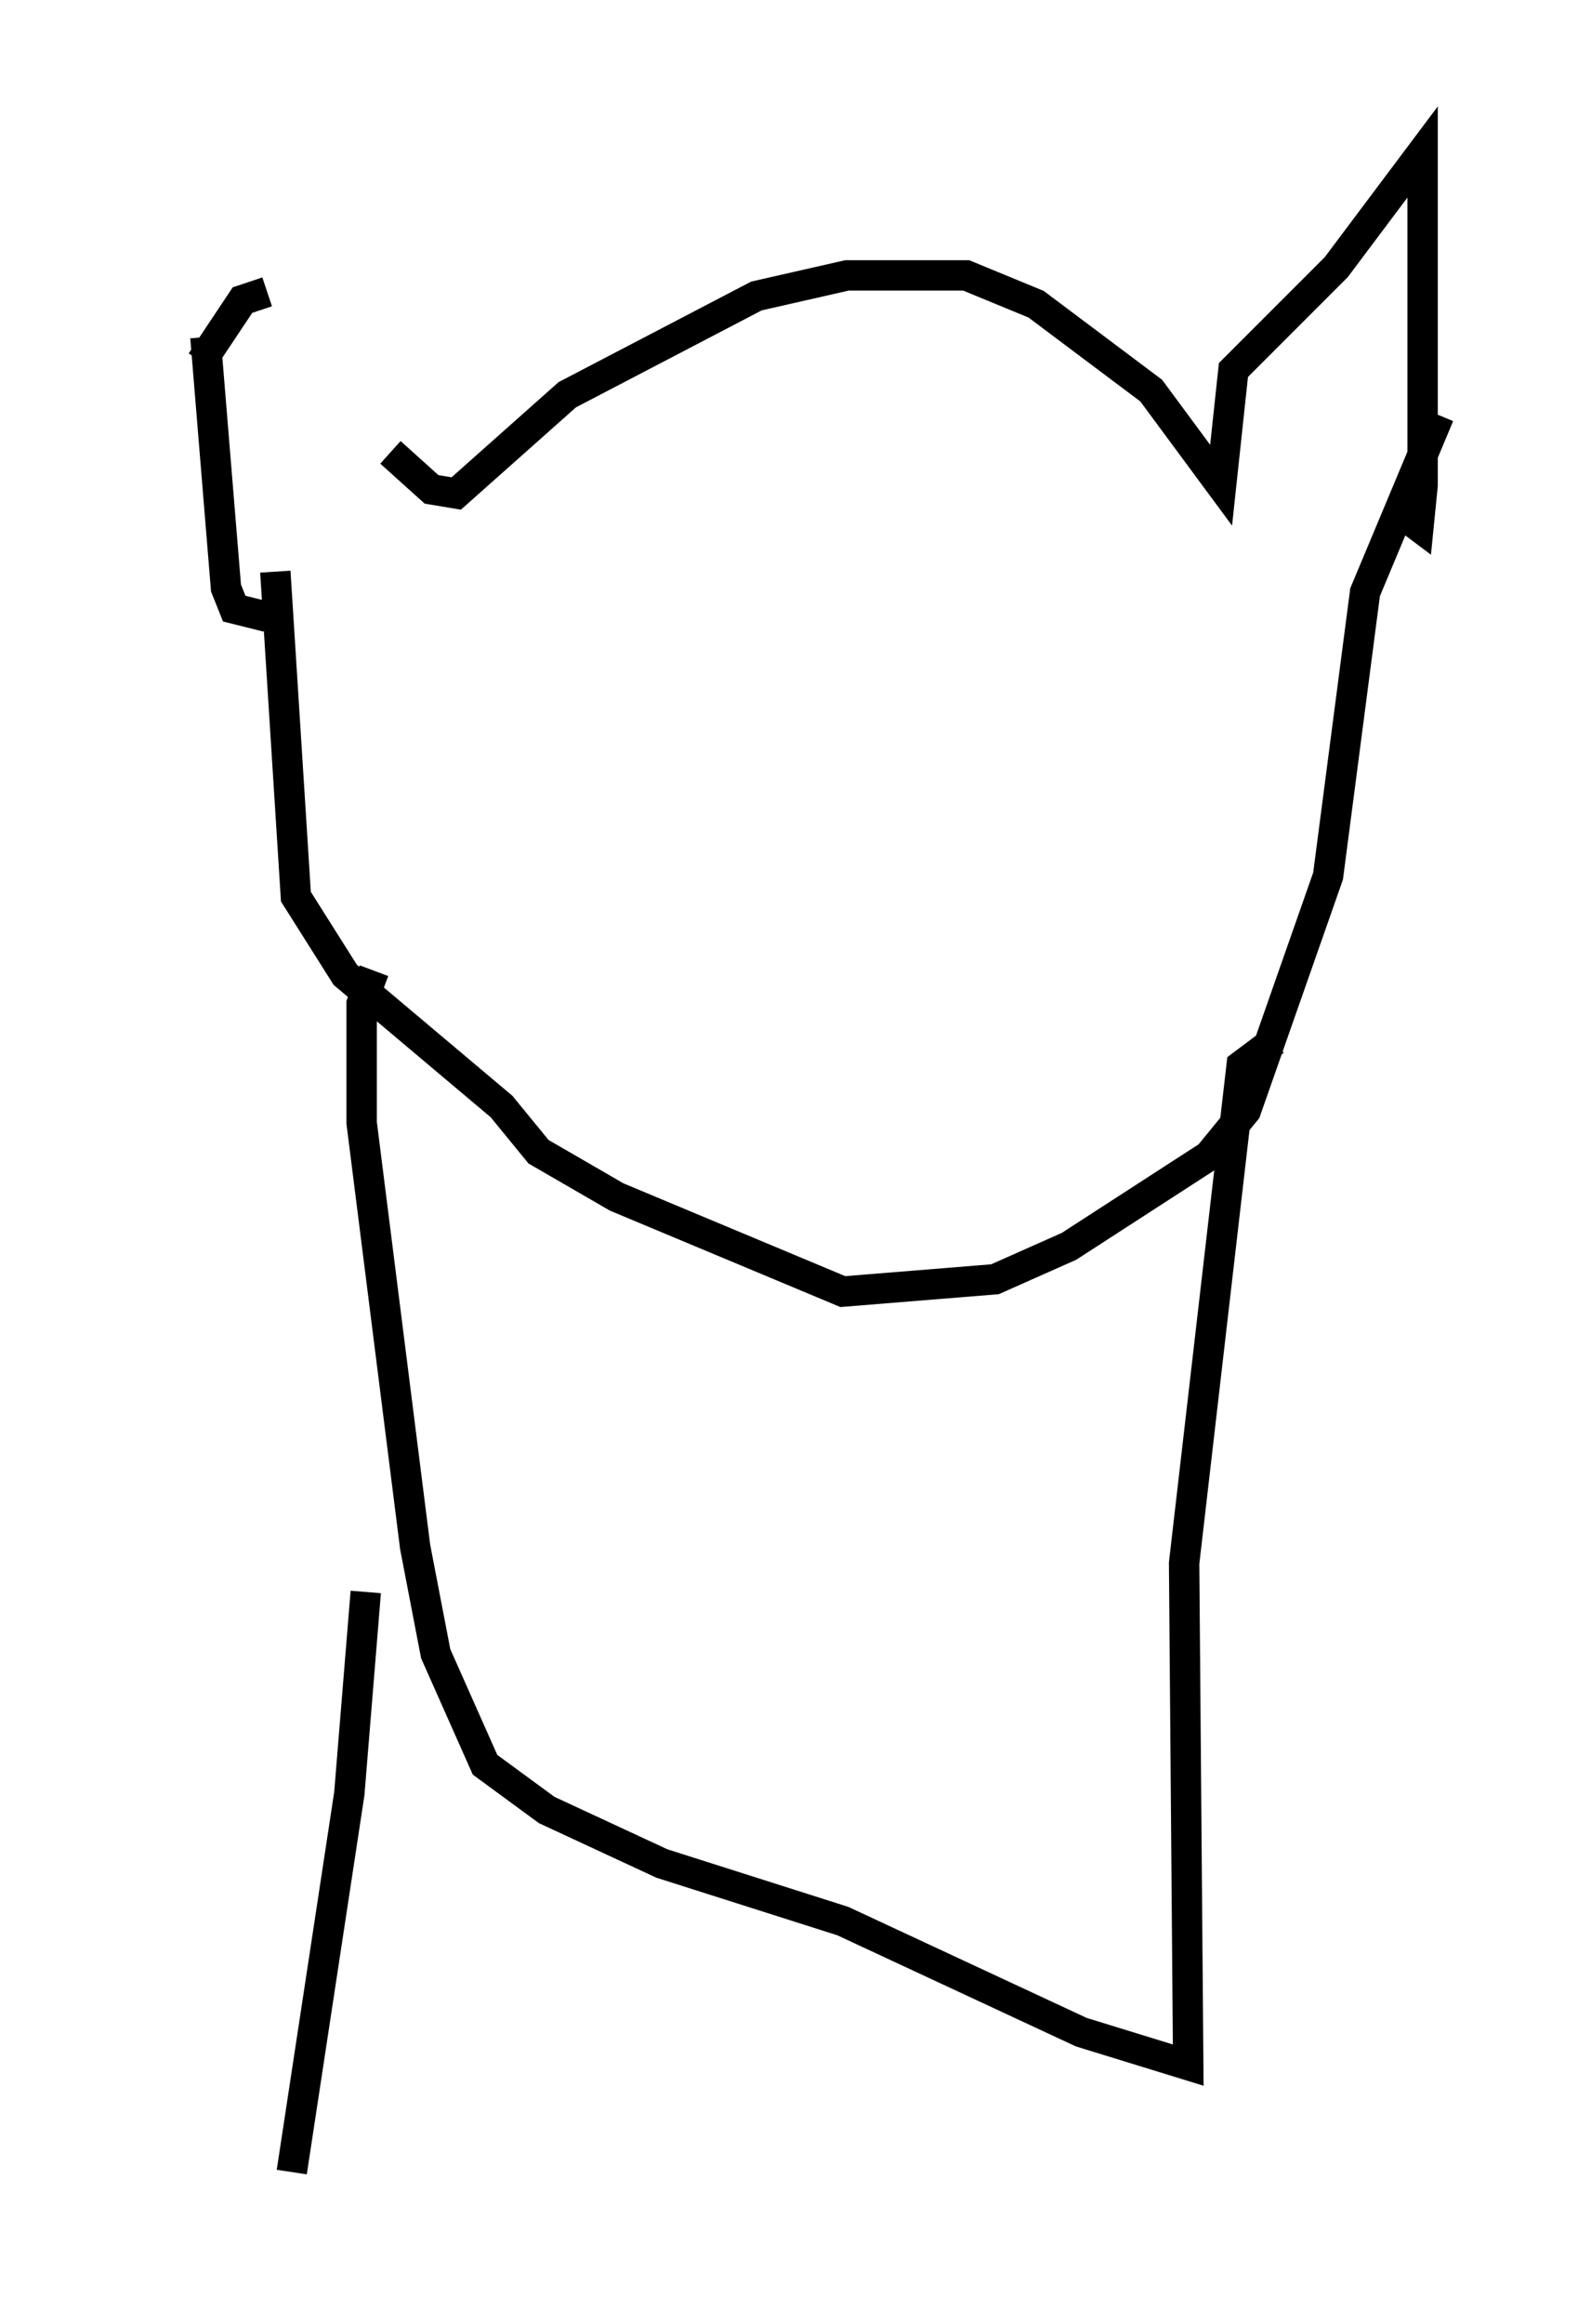 <?xml version="1.0" encoding="utf-8" ?>
<svg baseProfile="full" height="76.44" version="1.1" width="52.354" xmlns="http://www.w3.org/2000/svg" xmlns:ev="http://www.w3.org/2001/xml-events" xmlns:xlink="http://www.w3.org/1999/xlink"><defs /><rect fill="white" height="76.44" width="52.354" x="0" y="0" /><path d="M9.059, 10.548 m3.789, 4.33 l1.353, 1.218 0.812, 0.135 l3.654, -3.248 6.225, -3.248 l2.977, -0.677 3.924, 0.0 l2.3, 0.947 3.789, 2.842 l2.3, 3.112 0.406, -3.789 l3.383, -3.383 2.842, -3.789 l0.0, 10.961 -0.135, 1.353 l-0.541, -0.406 m-39.377, -5.819 l0.677, 8.254 0.271, 0.677 l1.083, 0.271 m-3.789, -12.584 l0.0, 0.0 m1.624, 4.195 l1.353, -2.03 0.812, -0.271 m38.565, 4.059 l-2.436, 5.819 -1.218, 9.337 l-2.706, 7.713 -1.218, 1.488 l-4.601, 2.977 -2.436, 1.083 l-5.007, 0.406 -7.442, -3.112 l-2.571, -1.488 -1.218, -1.488 l-5.142, -4.33 -1.624, -2.571 l-0.677, -10.69 m32.882, 15.426 l-1.083, 0.812 -1.894, 16.373 l0.135, 16.509 -3.518, -1.083 l-7.848, -3.654 -5.954, -1.894 l-3.789, -1.759 -2.03, -1.488 l-1.624, -3.654 -0.677, -3.518 l-1.759, -13.938 0.0, -3.924 l0.406, -1.083 m-0.271, 20.433 l-0.541, 6.631 -1.894, 12.449 " fill="none" stroke="black" stroke-width="1" /></svg>